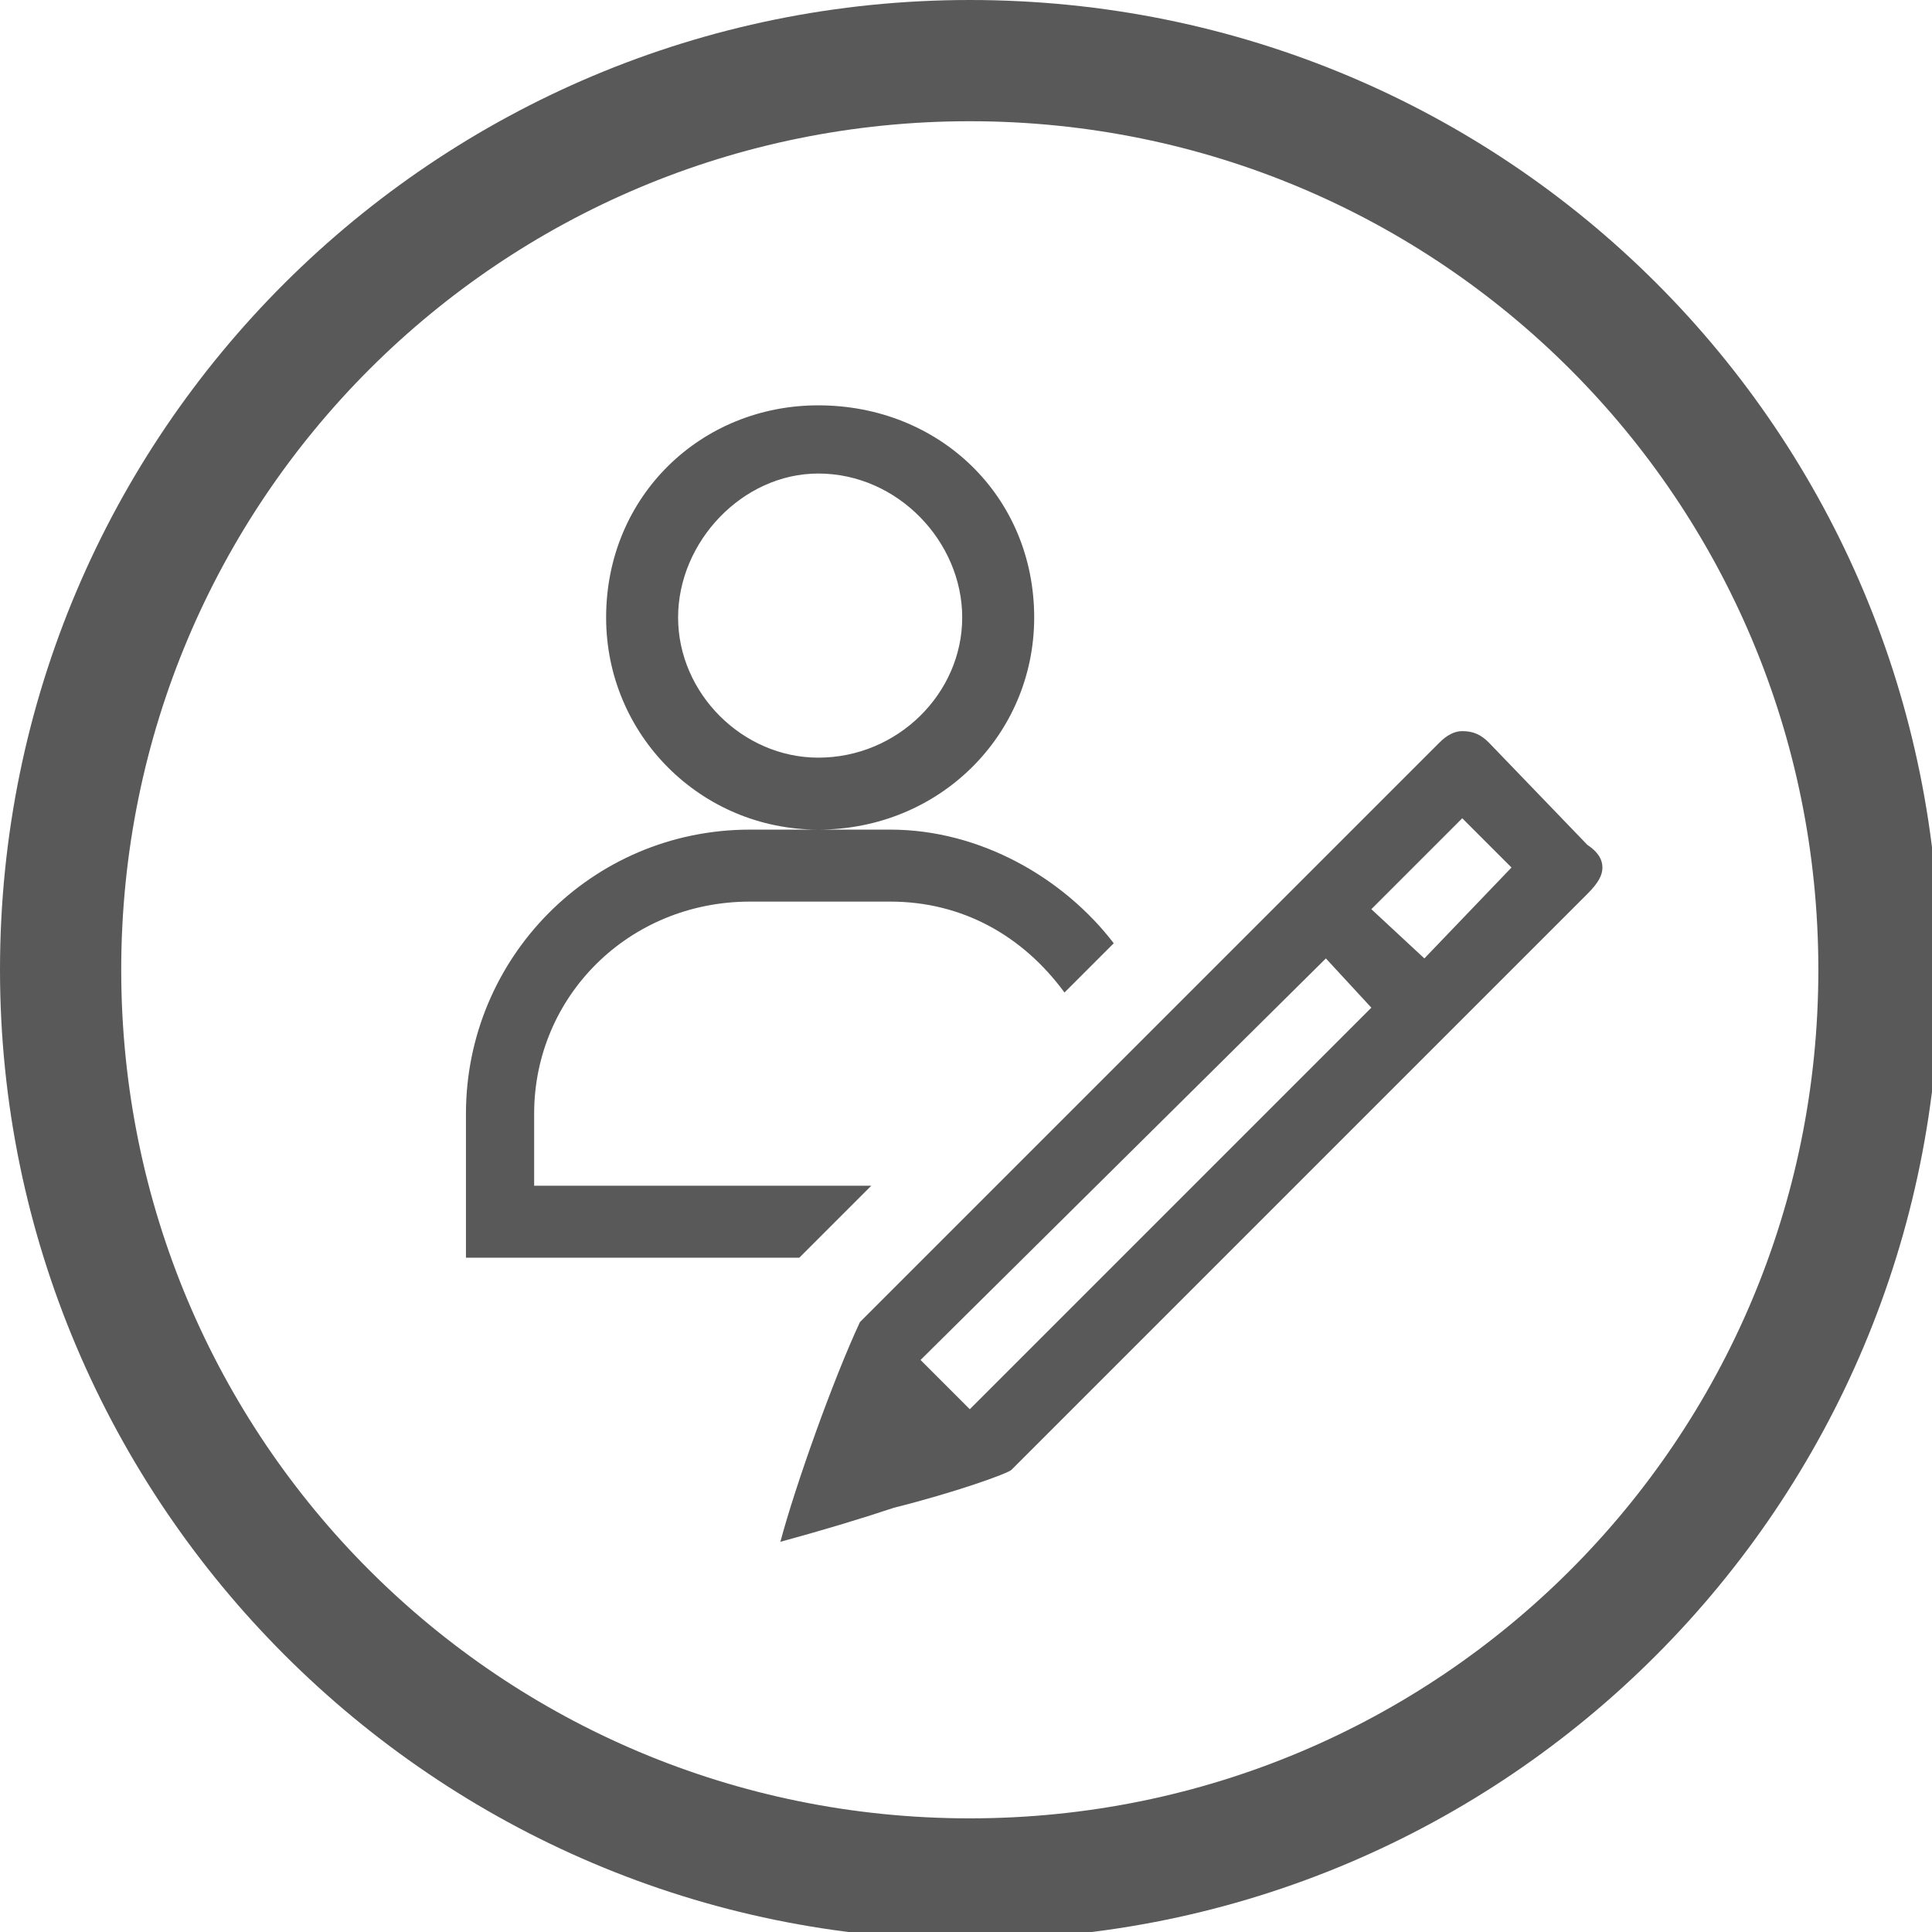 <svg xmlns="http://www.w3.org/2000/svg" version="1.1" xmlns:xlink="http://www.w3.org/1999/xlink" viewBox="0 0 510 510" preserveAspectRatio="xMidYMid">
                    <defs><style>.cls-1{fill:#595959;}</style></defs>
                    <title>unsaved-changes</title>
                    <g id="Layer_2" data-name="Layer 2"><g id="unsaved-changes">
                    <path class="cls-1" d="M0 256C0 114 115 0 256 0c142 0 256 114 256 256 0 141-114 256-256 256C115 512 0 397 0 256zm32 0c0 124 100 224 224 224s224-100 224-224S380 32 256 32 32 132 32 256zm91 76v-38c0-41 33-75 75-75h18c-31 0-56-25-56-56 0-32 25-56 56-56 32 0 57 24 57 56 0 31-25 56-57 56h19c24 0 46 13 59 30l-13 13c-11-15-27-24-46-24h-37c-32 0-57 25-57 56v19h89l-19 19h-88zm83 75c4-15 14-43 21-58l153-153c2-2 4-3 6-3 3 0 5 1 7 3l26 27c3 2 4 4 4 6s-1 4-4 7L267 388c-1 1-15 6-31 10-9 3-19 6-30 9zm10-282c-20 0-37 18-37 38s17 37 37 37c21 0 38-17 38-37s-17-38-38-38zm27 234l13 13 106-106-12-13zm119-119l14 13 23-24-13-13z"></path>
                    </g></g>
                    </svg>